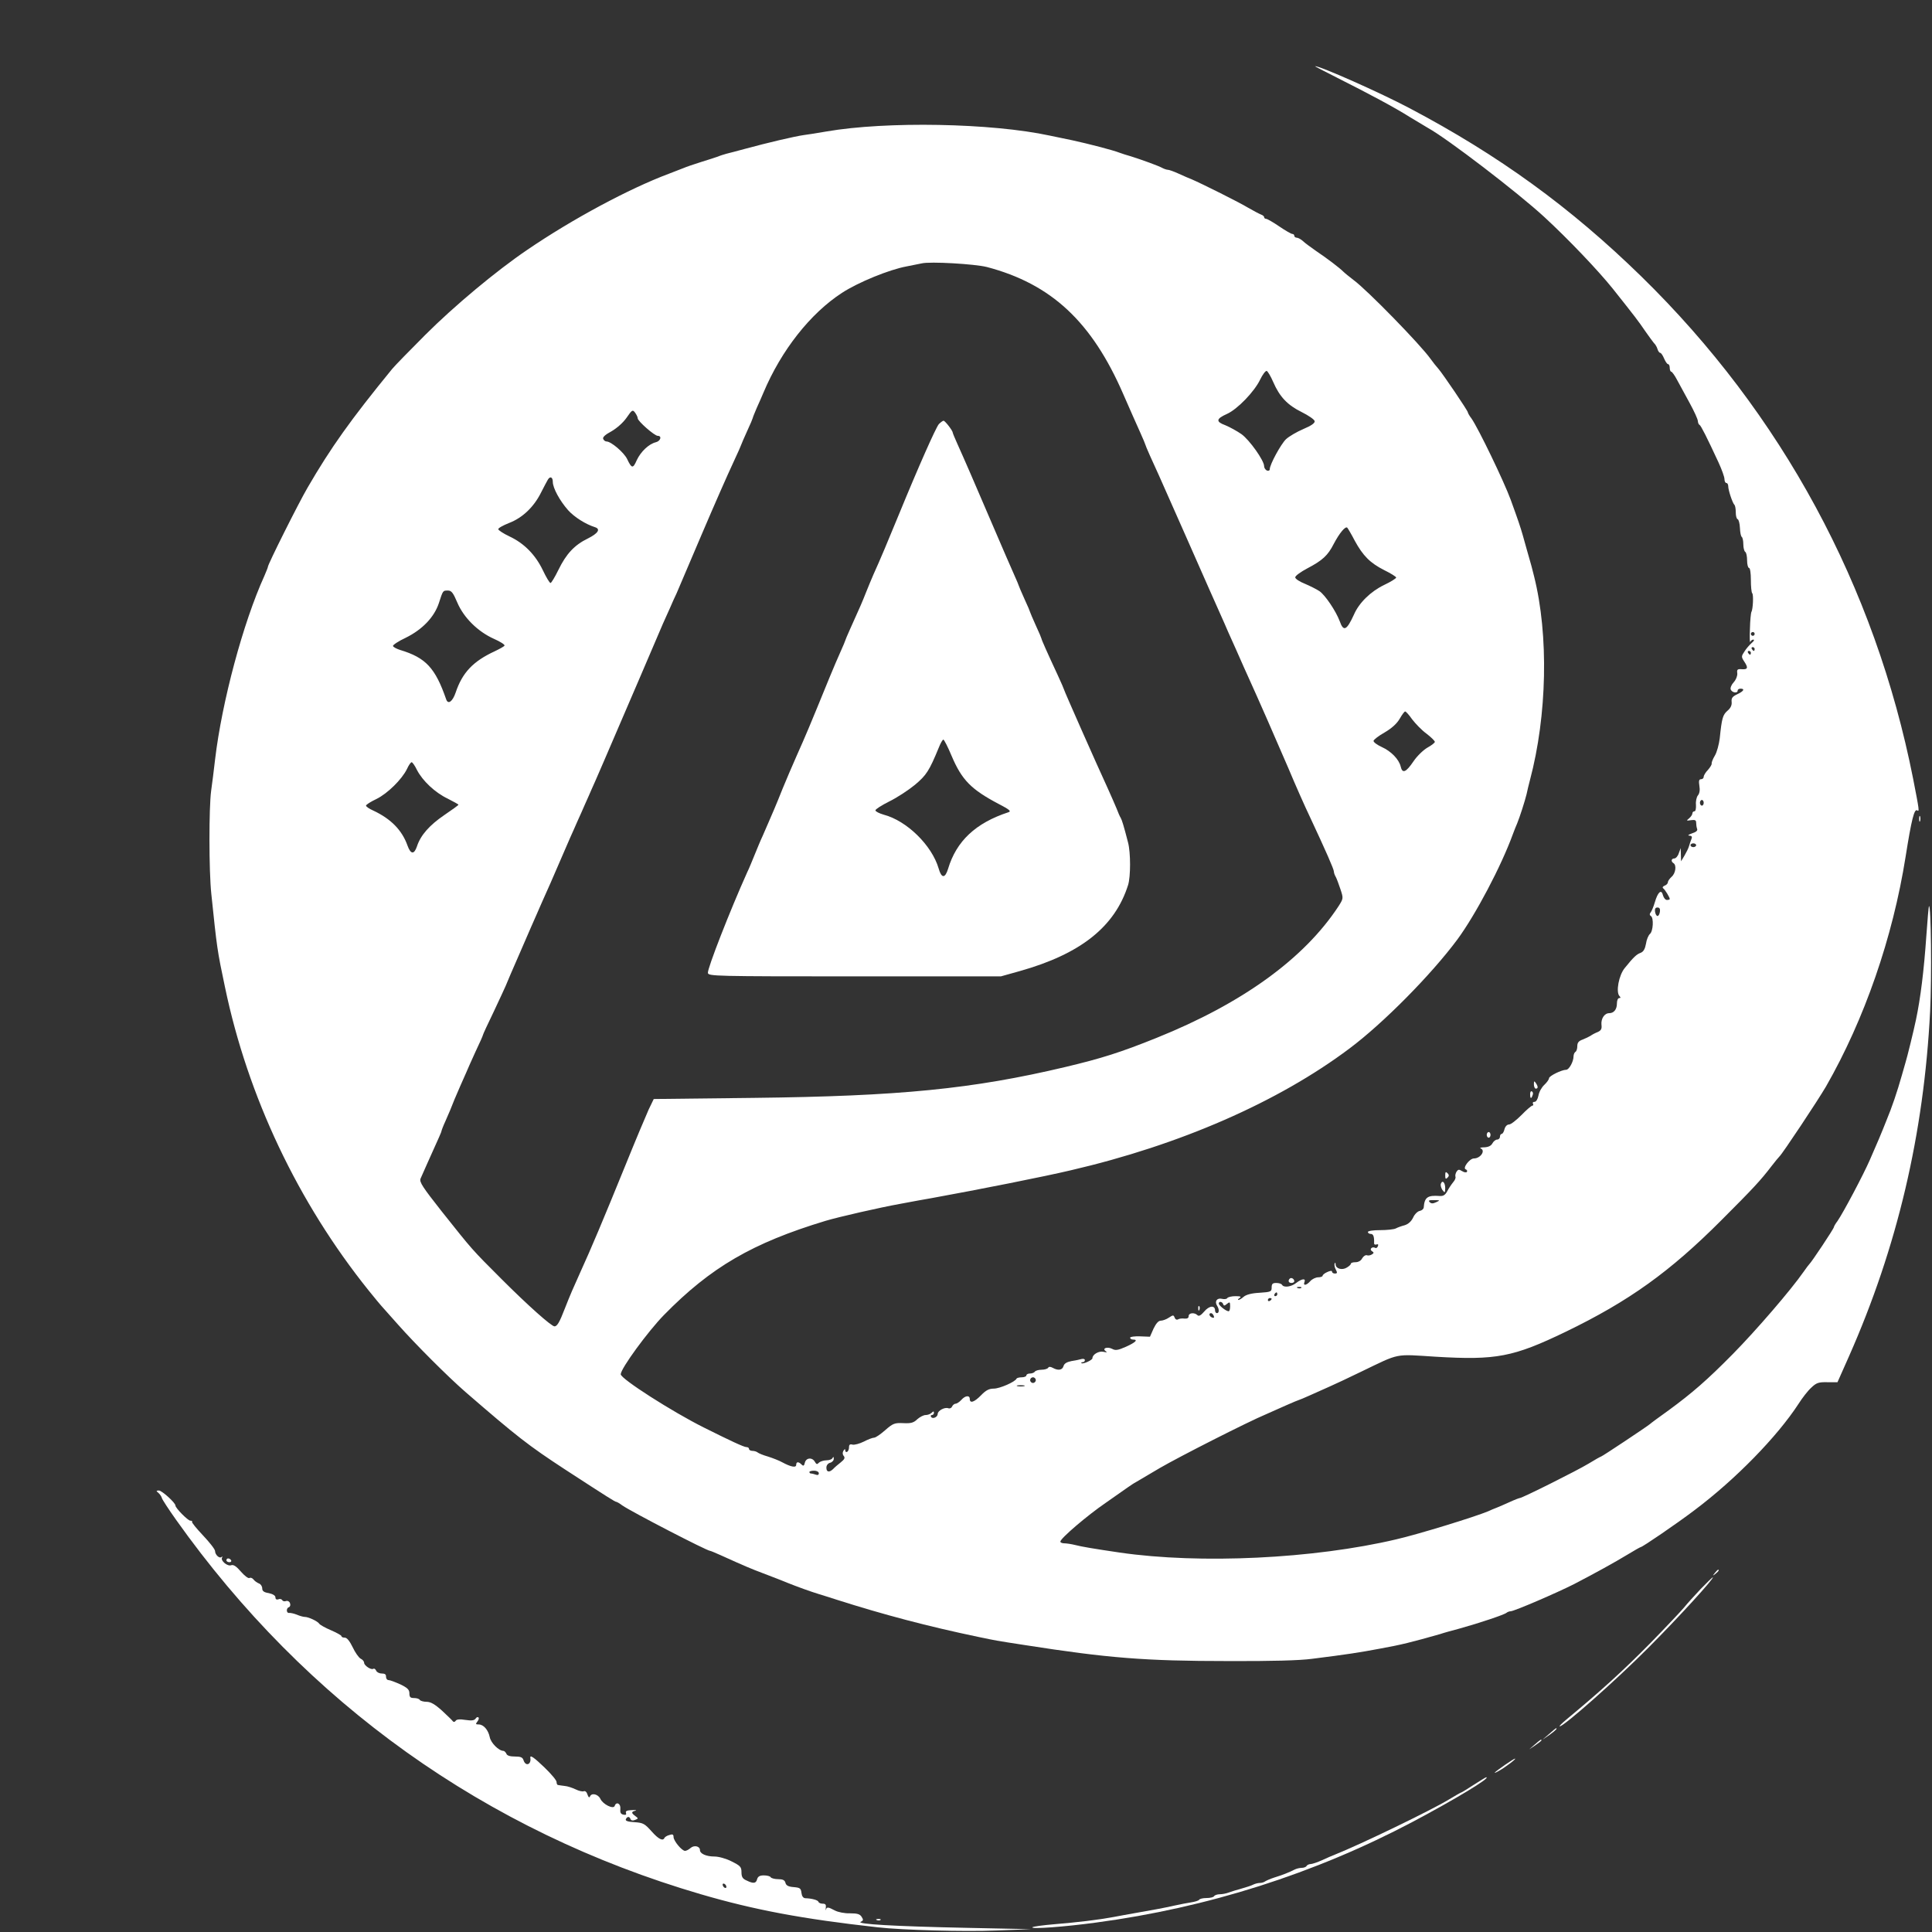 <?xml version="1.0" standalone="no"?>
<!DOCTYPE svg PUBLIC "-//W3C//DTD SVG 20010904//EN"
 "http://www.w3.org/TR/2001/REC-SVG-20010904/DTD/svg10.dtd">
<svg version="1.0" xmlns="http://www.w3.org/2000/svg"
 width="1024pt" height="1024pt" viewBox="0 0 1024 1024"
 preserveAspectRatio="xMidYMid meet">
<rect x="0" y="0" width="1024" height="1024" fill="#333333" stroke="none"/>
<g transform="translate(0,1024) scale(0.1,-0.1)"
fill="#ffffff" stroke="none">
<path d="M7085 9829 c175 -88 311 -161 385 -208 36 -22 81 -49 100 -60 100
-55 473 -340 615 -471 128 -118 286 -284 363 -380 120 -151 136 -172 172 -225
19 -27 40 -56 46 -63 7 -6 16 -21 19 -32 3 -11 10 -20 14 -20 5 0 14 -13 21
-30 7 -16 16 -30 21 -30 5 0 9 -9 9 -20 0 -11 4 -20 8 -20 4 0 18 -19 30 -42
13 -24 43 -79 67 -123 24 -44 44 -87 44 -97 1 -9 4 -18 9 -20 7 -3 39 -66 101
-200 17 -37 31 -76 31 -87 0 -12 5 -21 10 -21 6 0 10 -8 10 -17 0 -21 23 -90
33 -99 4 -4 7 -22 7 -40 0 -18 4 -34 10 -36 5 -1 11 -22 12 -46 1 -24 5 -45
10 -48 4 -3 8 -20 8 -39 0 -19 5 -37 10 -40 6 -3 10 -24 10 -46 0 -21 5 -39
10 -39 6 0 10 -28 10 -63 0 -35 3 -67 7 -71 8 -7 4 -86 -4 -99 -3 -5 -7 -46
-8 -90 -2 -45 -1 -76 2 -69 2 6 10 12 16 12 7 -1 3 -8 -9 -18 -11 -10 -29 -30
-38 -45 -17 -25 -17 -29 -2 -52 23 -34 20 -44 -11 -42 -24 2 -28 -1 -25 -22 1
-14 -7 -34 -19 -47 -12 -13 -19 -30 -16 -38 7 -18 37 -22 37 -6 0 6 7 10 15
10 25 0 17 -14 -18 -30 -25 -12 -31 -20 -29 -40 2 -17 -5 -33 -22 -47 -25 -22
-30 -39 -41 -146 -4 -32 -15 -74 -26 -92 -11 -18 -18 -37 -17 -42 2 -4 -7 -19
-19 -33 -13 -13 -23 -30 -23 -37 0 -7 -6 -13 -14 -13 -11 0 -13 -9 -9 -35 4
-22 1 -41 -8 -51 -7 -9 -12 -31 -10 -50 1 -19 -2 -34 -8 -34 -6 0 -11 -5 -11
-11 0 -7 -8 -18 -17 -26 -16 -13 -16 -14 10 -10 21 3 27 0 27 -14 0 -9 2 -24
5 -32 4 -9 -5 -17 -27 -24 -19 -7 -25 -11 -14 -12 13 -1 16 -6 11 -18 -4 -10
-10 -27 -13 -38 -3 -11 -14 -33 -24 -50 l-18 -30 -1 35 -1 35 -10 -27 c-5 -16
-16 -28 -24 -28 -16 0 -19 -16 -4 -25 17 -11 11 -54 -10 -72 -11 -10 -20 -23
-20 -29 0 -7 -8 -15 -17 -18 -10 -4 -13 -10 -8 -14 10 -7 35 -48 35 -57 0 -3
-7 -5 -15 -5 -8 0 -17 11 -21 25 -8 34 -27 18 -43 -37 -7 -24 -17 -48 -23 -55
-6 -7 -5 -14 2 -18 16 -10 12 -81 -5 -95 -8 -7 -18 -30 -21 -52 -5 -27 -13
-42 -28 -48 -22 -8 -37 -22 -84 -80 -32 -38 -49 -129 -28 -150 7 -7 6 -10 -2
-10 -7 0 -12 -13 -12 -28 0 -32 -16 -52 -41 -52 -25 0 -44 -29 -41 -61 3 -22
-2 -31 -20 -39 -13 -5 -30 -14 -38 -20 -8 -5 -27 -14 -42 -20 -20 -7 -28 -16
-28 -34 0 -14 -4 -28 -10 -31 -5 -3 -10 -14 -10 -24 0 -28 -24 -71 -39 -71
-24 0 -91 -33 -91 -45 0 -6 -11 -22 -25 -35 -14 -13 -28 -38 -31 -57 -4 -19
-12 -33 -21 -33 -8 0 -11 -4 -8 -10 3 -5 2 -10 -3 -10 -5 0 -31 -22 -58 -50
-27 -27 -56 -50 -66 -50 -10 0 -20 -10 -24 -25 -3 -14 -10 -25 -15 -25 -5 0
-9 -7 -9 -15 0 -8 -7 -15 -15 -15 -8 0 -19 -9 -25 -20 -7 -13 -21 -20 -43 -21
-18 0 -26 -3 -19 -6 27 -11 -1 -53 -36 -53 -23 0 -62 -52 -43 -58 6 -2 9 -8 6
-13 -3 -5 -15 -3 -26 4 -16 10 -21 9 -29 -3 -5 -8 -8 -20 -6 -26 3 -7 -3 -20
-12 -30 -9 -11 -23 -32 -31 -47 -11 -21 -21 -27 -40 -26 -65 5 -81 -7 -85 -61
-1 -8 -10 -16 -21 -18 -11 -2 -27 -17 -35 -35 -10 -21 -26 -35 -45 -41 -16 -4
-38 -12 -47 -17 -10 -5 -47 -9 -83 -9 -37 0 -65 -4 -65 -10 0 -5 7 -10 15 -10
14 0 19 -14 18 -48 -1 -7 5 -11 12 -8 9 3 12 0 8 -9 -3 -8 -9 -12 -14 -9 -16
9 -33 -7 -18 -17 12 -8 12 -10 0 -18 -8 -5 -20 -7 -27 -4 -7 2 -17 -5 -24 -16
-6 -13 -21 -21 -35 -21 -14 0 -25 -3 -25 -8 0 -4 -9 -13 -21 -20 -25 -16 -59
-7 -60 16 0 10 -3 12 -5 5 -3 -7 0 -21 6 -32 9 -17 8 -21 -5 -21 -8 0 -15 4
-15 10 0 6 -10 5 -25 -2 -14 -6 -25 -15 -25 -20 0 -4 -11 -8 -23 -8 -13 0 -32
-9 -42 -20 -21 -24 -40 -26 -31 -5 8 21 -14 18 -44 -5 -27 -21 -65 -26 -75
-10 -3 6 -17 10 -31 10 -19 0 -24 -5 -24 -24 0 -22 -4 -24 -64 -28 -42 -2 -71
-10 -84 -21 -10 -9 -23 -17 -28 -17 -5 0 -2 5 6 10 11 7 6 10 -22 10 -20 0
-40 -5 -43 -10 -3 -6 -17 -7 -29 -4 -26 6 -40 -14 -25 -37 12 -19 11 -39 -1
-39 -5 0 -10 6 -10 14 0 29 -31 26 -57 -5 -18 -21 -29 -27 -36 -20 -16 16 -47
13 -47 -5 0 -10 -7 -14 -22 -13 -13 2 -28 0 -34 -4 -7 -4 -15 0 -18 9 -6 15
-8 15 -31 0 -13 -9 -33 -16 -43 -16 -12 0 -25 -15 -38 -42 l-19 -43 -53 2
c-28 1 -52 -2 -52 -7 0 -6 7 -10 15 -10 29 0 14 -15 -37 -38 -43 -19 -56 -21
-74 -11 -26 13 -55 2 -33 -13 9 -6 5 -7 -12 -3 -25 6 -59 -14 -59 -34 0 -10
-51 -33 -58 -26 -3 3 0 5 6 5 7 0 12 5 12 11 0 6 -8 8 -17 6 -10 -3 -34 -8
-54 -11 -25 -5 -38 -13 -42 -26 -6 -22 -28 -26 -57 -10 -13 7 -21 7 -25 0 -3
-5 -19 -10 -35 -10 -16 0 -32 -5 -35 -10 -3 -5 -15 -10 -26 -10 -10 0 -19 -4
-19 -10 0 -5 -11 -10 -24 -10 -13 0 -26 -3 -28 -7 -7 -17 -89 -53 -121 -53
-25 0 -42 -9 -67 -35 -36 -37 -60 -45 -60 -20 0 21 -24 19 -45 -5 -10 -11 -24
-20 -30 -20 -7 0 -15 -7 -19 -15 -3 -8 -12 -12 -20 -9 -19 7 -56 -13 -56 -30
0 -17 -27 -29 -35 -16 -4 6 -1 10 4 10 6 0 11 5 11 12 0 9 -3 9 -12 0 -7 -7
-21 -12 -32 -12 -11 0 -30 -10 -44 -22 -19 -19 -34 -23 -74 -21 -46 2 -55 -1
-96 -37 -25 -22 -51 -40 -59 -40 -8 0 -32 -9 -55 -21 -22 -11 -49 -18 -59 -16
-14 4 -19 0 -19 -13 0 -11 -4 -22 -10 -25 -5 -3 -10 0 -10 7 0 10 -3 9 -10 -2
-5 -9 -5 -19 2 -27 8 -10 4 -18 -16 -34 -14 -11 -33 -27 -40 -35 -21 -20 -36
-17 -36 7 0 12 8 23 20 26 11 3 20 13 19 22 0 10 -2 11 -6 4 -2 -7 -17 -13
-32 -13 -15 0 -33 -6 -40 -12 -10 -11 -14 -10 -22 4 -14 25 -46 22 -53 -4 -4
-18 -8 -20 -18 -10 -16 16 -28 15 -28 -2 0 -17 -29 -11 -75 14 -16 9 -50 22
-75 30 -25 7 -49 17 -55 22 -5 4 -17 8 -27 8 -10 0 -18 5 -18 10 0 6 -6 10
-14 10 -13 0 -84 33 -226 104 -168 84 -440 258 -440 282 0 30 144 227 229 314
249 254 470 382 856 499 70 21 289 71 395 90 63 12 140 26 170 31 253 46 596
114 735 147 578 134 1100 362 1478 646 179 134 432 390 571 577 96 130 233
389 295 560 7 19 17 44 22 55 14 34 41 118 50 155 4 19 12 53 18 75 91 342
100 769 22 1080 -9 37 -14 57 -41 150 -5 19 -14 50 -19 68 -13 45 -24 78 -64
188 -35 96 -172 380 -208 431 -11 14 -19 29 -19 32 0 9 -134 206 -156 231 -11
12 -29 35 -42 53 -53 75 -336 365 -407 417 -22 17 -47 37 -55 45 -20 20 -84
69 -145 110 -27 19 -59 42 -69 52 -11 10 -26 18 -33 18 -7 0 -13 5 -13 10 0 6
-5 10 -11 10 -5 0 -37 18 -69 40 -32 22 -64 40 -69 40 -6 0 -11 4 -11 9 0 5
-8 11 -17 14 -10 4 -40 20 -68 36 -44 27 -246 128 -300 151 -11 4 -41 17 -67
29 -26 12 -52 21 -58 21 -6 0 -18 4 -28 9 -21 12 -113 45 -167 62 -22 6 -49
15 -60 19 -35 14 -167 48 -250 66 -44 9 -98 20 -120 25 -310 67 -867 77 -1185
22 -47 -8 -101 -17 -120 -19 -49 -7 -190 -40 -315 -74 -38 -10 -81 -22 -95
-25 -14 -4 -34 -10 -45 -15 -11 -4 -51 -17 -90 -29 -38 -12 -79 -26 -90 -31
-11 -4 -47 -18 -80 -31 -211 -79 -511 -240 -750 -403 -164 -111 -388 -298
-541 -451 -82 -82 -161 -163 -175 -180 -220 -269 -326 -418 -449 -630 -49 -84
-210 -406 -210 -419 0 -4 -9 -25 -19 -49 -112 -246 -225 -667 -261 -972 -6
-55 -16 -130 -21 -167 -12 -89 -12 -425 1 -546 30 -288 31 -298 72 -492 121
-582 387 -1143 762 -1610 33 -41 63 -77 66 -80 3 -3 43 -48 89 -100 92 -104
265 -277 357 -357 276 -239 334 -284 528 -411 229 -149 266 -172 272 -172 3 0
18 -8 32 -19 51 -35 449 -241 466 -241 3 0 29 -11 58 -24 119 -54 166 -74 223
-95 33 -13 70 -27 83 -32 12 -5 32 -13 45 -18 46 -19 133 -50 167 -60 19 -6
62 -19 95 -30 248 -79 482 -141 750 -197 96 -20 89 -19 245 -43 442 -69 637
-85 1080 -85 226 -1 380 3 445 12 183 23 249 33 360 54 111 20 167 34 318 77
17 6 64 19 102 29 108 30 239 74 250 84 5 4 15 8 22 8 18 0 246 98 338 145
113 59 210 112 284 157 34 21 65 38 67 38 9 0 192 125 283 194 220 165 441
392 554 566 19 30 49 69 67 85 27 26 39 30 85 29 l54 0 60 135 c257 580 398
1180 431 1831 9 179 5 568 -6 557 -2 -1 -8 -72 -14 -157 -13 -187 -31 -331
-55 -445 -12 -58 -47 -200 -55 -225 -4 -14 -13 -45 -20 -70 -25 -88 -52 -168
-82 -240 -6 -14 -14 -34 -18 -45 -9 -23 -25 -61 -70 -164 -34 -78 -140 -278
-171 -323 -11 -14 -19 -29 -19 -32 0 -8 -120 -188 -130 -196 -3 -3 -17 -21
-30 -40 -69 -99 -252 -311 -375 -436 -138 -140 -217 -208 -341 -299 -49 -35
-94 -68 -99 -73 -18 -15 -254 -172 -259 -172 -2 0 -33 -17 -67 -38 -59 -36
-351 -182 -364 -182 -3 0 -27 -9 -53 -21 -26 -12 -57 -25 -69 -30 -13 -5 -33
-13 -45 -19 -72 -30 -367 -121 -488 -149 -437 -103 -1038 -132 -1465 -70 -142
21 -201 31 -236 40 -20 5 -46 9 -58 9 -11 0 -21 4 -21 9 0 17 143 139 241 206
52 36 104 73 117 82 13 9 32 22 42 27 10 6 67 40 127 75 103 60 467 245 563
285 25 11 73 32 108 48 34 15 65 28 67 28 2 0 28 11 57 24 29 13 76 34 103 46
28 12 104 48 170 80 208 100 173 93 395 79 320 -19 410 -2 688 132 335 162
553 318 827 593 167 167 207 210 265 286 19 25 38 47 41 50 16 14 205 299 247
371 204 356 354 789 422 1218 31 196 46 255 61 246 13 -9 12 -2 -21 167 -202
1022 -697 1936 -1441 2663 -375 366 -755 642 -1229 892 -151 80 -477 225 -500
222 -3 0 49 -27 115 -60z m-1855 -1004 c342 -90 557 -290 724 -675 39 -89 64
-146 92 -208 13 -29 24 -55 24 -57 0 -2 11 -29 25 -60 14 -30 36 -79 49 -108
13 -29 74 -167 136 -307 130 -294 151 -343 209 -472 11 -27 30 -68 41 -93 11
-25 30 -66 41 -92 12 -27 32 -73 46 -103 55 -121 144 -324 211 -480 38 -91 90
-208 115 -260 85 -182 127 -277 127 -290 0 -6 4 -18 10 -28 5 -9 16 -39 25
-66 16 -48 15 -49 -11 -90 -182 -277 -509 -514 -964 -697 -191 -77 -293 -109
-482 -154 -493 -117 -880 -155 -1653 -164 l-530 -6 -27 -56 c-14 -31 -70 -164
-123 -295 -120 -295 -182 -442 -240 -569 -37 -82 -52 -116 -81 -190 -28 -73
-41 -95 -55 -95 -16 0 -138 108 -280 250 -161 161 -152 151 -319 361 -100 127
-118 154 -111 172 5 12 21 48 35 79 65 144 76 169 76 173 0 3 9 27 21 53 20
46 30 68 48 115 5 12 19 45 31 72 12 28 26 59 31 70 4 11 26 59 48 108 23 48
41 89 41 92 0 3 25 57 56 121 30 64 59 126 64 138 4 11 40 95 80 186 39 91 78
179 85 195 13 30 33 76 73 165 11 25 34 79 52 120 18 41 41 95 52 120 11 25
29 64 39 88 11 23 28 63 40 90 12 26 27 61 34 77 15 32 77 176 257 595 60 140
115 269 122 285 8 17 24 53 36 80 12 28 28 64 36 80 7 17 67 157 133 312 66
155 141 325 166 378 25 53 45 99 45 101 0 2 14 33 30 69 17 36 30 68 30 70 0
3 10 27 21 53 12 26 28 63 36 82 94 223 248 419 416 528 86 56 250 123 342
140 33 7 69 14 80 16 44 11 282 -3 345 -19z m1518 -609 c34 -79 76 -123 151
-160 36 -18 67 -39 69 -48 2 -10 -17 -24 -60 -42 -35 -15 -76 -39 -92 -54 -27
-26 -86 -134 -86 -159 0 -7 -7 -10 -15 -7 -8 4 -15 14 -15 24 0 29 -77 138
-120 169 -23 16 -61 37 -85 47 -52 19 -50 34 8 60 56 25 146 119 176 182 13
27 29 48 35 46 6 -3 21 -28 34 -58z m-3368 -193 c0 -15 89 -93 106 -93 24 0
15 -28 -10 -34 -37 -9 -80 -50 -101 -95 -20 -46 -27 -45 -51 6 -17 35 -85 93
-109 93 -7 0 -15 6 -18 14 -4 9 12 23 44 40 29 17 61 45 80 72 29 42 32 44 45
27 7 -10 14 -23 14 -30z m-450 -337 c0 -32 36 -99 81 -150 33 -37 94 -75 142
-90 32 -10 17 -33 -37 -60 -72 -35 -115 -82 -156 -166 -19 -39 -38 -70 -42
-70 -5 0 -23 30 -41 68 -39 81 -98 142 -177 179 -32 15 -59 33 -59 38 -1 6 25
20 57 33 71 27 132 85 170 162 16 31 32 62 36 68 12 20 26 13 26 -12z m4250
-311 c44 -81 82 -119 157 -157 35 -17 63 -35 63 -39 0 -5 -29 -23 -65 -40 -70
-34 -132 -94 -159 -157 -38 -83 -55 -92 -75 -35 -20 54 -78 140 -108 160 -15
10 -49 27 -77 39 -28 11 -51 26 -51 34 0 8 29 29 65 48 80 42 108 68 139 129
30 57 62 96 72 86 4 -5 22 -35 39 -68z m-4756 -329 c34 -80 109 -154 194 -192
34 -15 59 -31 56 -36 -3 -5 -27 -18 -52 -30 -115 -53 -172 -114 -207 -219 -16
-47 -40 -65 -50 -36 -58 167 -108 221 -244 262 -19 6 -36 15 -38 21 -2 5 29
26 68 44 87 43 150 108 175 183 22 68 21 67 48 67 19 0 28 -12 50 -64z m6876
-166 c0 -5 -4 -10 -10 -10 -5 0 -10 5 -10 10 0 6 5 10 10 10 6 0 10 -4 10 -10z
m0 -80 c0 -5 -2 -10 -4 -10 -3 0 -8 5 -11 10 -3 6 -1 10 4 10 6 0 11 -4 11
-10z m-20 -20 c0 -5 -2 -10 -4 -10 -3 0 -8 5 -11 10 -3 6 -1 10 4 10 6 0 11
-4 11 -10z m-1795 -353 c17 -22 50 -57 75 -75 25 -19 45 -39 45 -44 0 -5 -18
-19 -40 -31 -22 -13 -55 -45 -73 -72 -40 -59 -59 -67 -68 -28 -9 38 -50 81
-101 104 -24 11 -43 25 -43 32 0 6 27 27 59 45 39 23 65 47 80 73 12 21 25 39
29 38 4 0 21 -19 37 -42z m-5275 -268 c30 -58 96 -120 163 -152 31 -16 57 -30
57 -32 0 -3 -34 -27 -75 -55 -78 -53 -126 -107 -145 -166 -15 -44 -33 -43 -50
4 -29 82 -88 142 -182 186 -21 9 -38 21 -38 26 0 5 25 21 55 35 59 29 135 104
162 159 9 20 20 36 25 36 4 0 17 -18 28 -41z m6820 -174 c0 -8 -4 -15 -10 -15
-5 0 -10 7 -10 15 0 8 5 15 10 15 6 0 10 -7 10 -15z m-40 -225 c0 -5 -7 -10
-15 -10 -8 0 -15 5 -15 10 0 6 7 10 15 10 8 0 15 -4 15 -10z m-192 -352 c-2
-13 -7 -23 -13 -23 -5 0 -11 10 -13 23 -2 15 2 22 13 22 11 0 15 -7 13 -22z
m-1186 -1540 c-17 -8 -26 -8 -34 0 -9 9 -4 12 23 11 32 0 33 -1 11 -11z m-715
-454 c-3 -3 -12 -4 -19 -1 -8 3 -5 6 6 6 11 1 17 -2 13 -5z m-127 -34 c0 -5
-5 -10 -11 -10 -5 0 -7 5 -4 10 3 6 8 10 11 10 2 0 4 -4 4 -10z m-30 -24 c0
-3 -4 -8 -10 -11 -5 -3 -10 -1 -10 4 0 6 5 11 10 11 6 0 10 -2 10 -4z m-257
-28 c3 -10 7 -10 20 1 15 12 17 11 17 -13 0 -14 -3 -26 -8 -26 -13 0 -52 30
-52 41 0 13 18 11 23 -3z m-50 -62 c4 -10 1 -13 -9 -9 -15 6 -19 23 -5 23 5 0
11 -7 14 -14z m-943 -341 c0 -8 -7 -15 -15 -15 -8 0 -15 7 -15 15 0 8 7 15 15
15 8 0 15 -7 15 -15z m-62 -32 c-10 -2 -26 -2 -35 0 -10 3 -2 5 17 5 19 0 27
-2 18 -5z m-1088 -462 c0 -8 -6 -11 -16 -7 -9 3 -20 6 -25 6 -5 0 -9 3 -9 8 0
4 11 7 25 7 14 0 25 -6 25 -14z"/>
<path d="M4976 7992 c-16 -19 -106 -221 -213 -482 -55 -134 -98 -237 -134
-316 -10 -22 -27 -65 -39 -94 -20 -51 -30 -74 -86 -198 -13 -29 -24 -55 -24
-57 0 -2 -11 -28 -24 -57 -13 -29 -40 -91 -59 -138 -106 -260 -129 -314 -172
-410 -26 -58 -60 -139 -77 -180 -16 -41 -37 -91 -45 -110 -8 -19 -21 -48 -28
-65 -7 -16 -22 -51 -33 -76 -12 -25 -30 -70 -42 -99 -12 -29 -29 -72 -40 -94
-90 -200 -212 -512 -208 -533 3 -17 38 -18 778 -18 l775 0 100 28 c323 91 504
235 574 456 14 44 14 172 0 225 -23 90 -33 121 -39 131 -4 6 -14 28 -22 50 -9
22 -30 69 -46 105 -61 132 -232 519 -232 524 0 2 -15 37 -34 78 -55 118 -86
188 -86 193 0 2 -13 34 -30 70 -16 36 -30 68 -30 70 0 2 -13 34 -30 70 -16 36
-30 68 -30 70 0 2 -11 28 -24 57 -13 29 -65 148 -114 263 -98 229 -151 351
-188 433 -13 29 -24 55 -24 58 0 11 -41 64 -49 64 -4 0 -15 -8 -25 -18z m68
-1759 c54 -127 103 -177 249 -254 58 -30 68 -39 52 -44 -174 -57 -276 -153
-320 -300 -16 -52 -35 -51 -50 2 -36 123 -169 253 -291 285 -24 7 -44 17 -44
23 0 6 33 27 73 47 41 20 102 60 136 88 61 51 76 74 127 198 9 23 20 42 24 42
4 0 24 -39 44 -87z"/>
<path d="M10172 5900 c0 -14 2 -19 5 -12 2 6 2 18 0 25 -3 6 -5 1 -5 -13z"/>
<path d="M8130 4493 c0 -13 5 -23 10 -23 13 0 13 11 0 30 -8 12 -10 11 -10 -7z"/>
<path d="M8110 4441 c0 -25 6 -27 13 -6 4 8 2 17 -3 20 -6 4 -10 -3 -10 -14z"/>
<path d="M7880 4225 c0 -8 5 -15 10 -15 6 0 10 7 10 15 0 8 -4 15 -10 15 -5 0
-10 -7 -10 -15z"/>
<path d="M7660 4010 c0 -19 3 -21 12 -12 9 9 9 15 0 24 -9 9 -12 7 -12 -12z"/>
<path d="M7637 3966 c-3 -8 1 -22 8 -33 13 -17 14 -16 15 9 0 30 -15 46 -23
24z"/>
<path d="M6836 3463 c-11 -11 -6 -23 9 -23 8 0 15 4 15 9 0 13 -16 22 -24 14z"/>
<path d="M6351 3304 c0 -11 3 -14 6 -6 3 7 2 16 -1 19 -3 4 -6 -2 -5 -13z"/>
<path d="M840 2327 c8 -7 16 -19 18 -27 2 -8 36 -60 75 -115 690 -972 1640
-1651 2782 -1985 284 -83 539 -131 936 -175 130 -15 465 -24 629 -17 l185 7
-340 7 c-387 8 -588 20 -563 32 14 6 15 11 5 26 -9 15 -23 19 -62 19 -27 -1
-63 6 -80 15 -36 19 -42 20 -48 4 -2 -7 -2 -3 0 10 2 16 -1 22 -16 22 -11 0
-21 4 -23 10 -3 9 -34 18 -70 19 -11 1 -18 11 -20 28 -3 25 -8 28 -42 31 -28
2 -40 9 -43 23 -4 14 -14 19 -39 19 -18 0 -36 5 -39 10 -3 6 -20 10 -37 10
-21 0 -31 -6 -35 -20 -6 -23 -19 -25 -56 -7 -21 9 -27 19 -27 44 0 28 -6 34
-52 57 -29 15 -69 26 -91 26 -44 0 -77 15 -77 34 0 21 -31 28 -50 11 -9 -8
-22 -15 -29 -15 -17 0 -60 52 -61 73 0 14 -5 17 -22 11 -13 -3 -24 -11 -26
-15 -8 -19 -32 -7 -69 35 -36 40 -44 45 -90 48 -35 2 -49 7 -46 15 6 16 20 17
25 1 3 -7 12 -9 24 -4 18 7 18 8 2 20 -23 17 -23 23 0 29 9 3 1 4 -19 3 -26
-1 -35 -5 -31 -15 3 -9 -1 -12 -14 -9 -14 3 -18 11 -16 31 3 28 -22 40 -30 15
-7 -19 -63 9 -76 38 -12 25 -47 33 -55 12 -4 -8 -8 -4 -13 10 -4 14 -12 21
-20 18 -7 -3 -27 2 -43 10 -17 8 -43 17 -58 18 -15 2 -31 4 -35 5 -5 0 -8 8
-8 16 0 9 -28 42 -62 75 -58 56 -80 71 -77 53 6 -36 -25 -47 -36 -13 -5 16
-15 20 -46 20 -26 0 -42 5 -45 15 -4 8 -11 15 -16 15 -24 0 -66 42 -72 72 -8
39 -33 68 -59 68 -16 0 -17 2 -7 15 7 9 10 19 6 22 -4 4 -11 1 -15 -6 -7 -10
-21 -12 -54 -7 -30 5 -48 3 -52 -5 -4 -6 -10 -7 -14 -3 -3 5 -29 30 -58 57
-38 34 -60 47 -82 47 -16 0 -33 5 -36 10 -3 6 -17 10 -31 10 -19 0 -24 5 -24
25 0 19 -10 29 -47 47 -27 12 -55 23 -63 23 -8 0 -14 8 -14 18 1 12 -6 17 -22
17 -14 0 -27 7 -30 15 -4 8 -10 13 -15 10 -11 -8 -49 17 -49 32 0 7 -8 17 -19
22 -10 6 -29 33 -42 61 -15 31 -30 50 -41 50 -10 0 -18 3 -18 8 0 4 -25 18
-55 31 -31 13 -59 29 -63 35 -8 13 -57 36 -77 36 -7 0 -26 5 -42 12 -15 6 -34
10 -40 9 -16 -2 -17 26 -1 31 6 2 9 12 5 21 -3 9 -13 14 -21 11 -8 -3 -17 -1
-20 5 -4 6 -13 8 -21 4 -9 -3 -15 1 -15 10 0 10 -13 18 -35 23 -26 4 -35 11
-35 25 0 11 -8 23 -17 26 -10 4 -23 13 -29 21 -6 8 -16 12 -22 8 -6 -3 -26 12
-45 34 -24 28 -39 38 -51 34 -20 -8 -58 24 -49 40 3 6 3 8 -2 4 -11 -11 -35
11 -35 31 0 9 -29 46 -64 83 -35 37 -61 69 -58 72 3 3 -1 6 -9 6 -13 0 -79 67
-79 80 0 15 -72 80 -88 80 -15 -1 -15 -2 -2 -13z m3010 -2088 c0 -6 -4 -7 -10
-4 -5 3 -10 11 -10 16 0 6 5 7 10 4 6 -3 10 -11 10 -16z"/>
<path d="M1200 1970 c0 -5 7 -10 16 -10 8 0 12 5 9 10 -3 6 -10 10 -16 10 -5
0 -9 -4 -9 -10z"/>
<path d="M9089 1903 c-13 -16 -12 -17 4 -4 16 13 21 21 13 21 -2 0 -10 -8 -17
-17z"/>
<path d="M9014 1818 c-33 -35 -73 -79 -88 -98 -16 -19 -96 -104 -179 -189
-148 -150 -263 -254 -445 -405 -24 -20 -40 -36 -35 -36 22 0 299 245 468 415
158 158 356 375 343 375 -2 0 -31 -28 -64 -62z"/>
<path d="M8210 1049 l-35 -30 38 26 c33 24 43 35 34 35 -1 0 -18 -14 -37 -31z"/>
<path d="M8135 994 l-30 -26 33 22 c17 12 32 23 32 26 0 7 -4 5 -35 -22z"/>
<path d="M7977 886 c-59 -41 -73 -55 -29 -30 33 19 91 63 82 63 -3 0 -27 -15
-53 -33z"/>
<path d="M7811 780 c-34 -22 -63 -40 -65 -40 -2 0 -33 -17 -67 -38 -98 -59
-464 -236 -604 -292 -11 -4 -41 -17 -67 -29 -26 -12 -54 -21 -62 -21 -8 0 -18
-5 -21 -10 -3 -6 -15 -10 -26 -10 -10 0 -27 -4 -37 -9 -29 -15 -65 -29 -107
-42 -22 -7 -44 -17 -50 -21 -5 -4 -17 -8 -27 -8 -10 0 -26 -4 -36 -9 -9 -5
-37 -14 -62 -21 -25 -7 -55 -16 -68 -21 -13 -5 -34 -9 -47 -9 -13 0 -27 -5
-30 -10 -3 -6 -21 -10 -40 -10 -19 0 -36 -4 -39 -9 -3 -5 -23 -11 -43 -14 -21
-3 -60 -11 -88 -17 -57 -13 -124 -25 -210 -40 -33 -6 -85 -15 -115 -21 -81
-15 -191 -28 -313 -38 -59 -5 -111 -12 -115 -16 -10 -11 169 2 338 25 591 79
1157 259 1676 533 228 121 420 237 391 237 -2 0 -32 -18 -66 -40z"/>
<path d="M4648 63 c7 -3 16 -2 19 1 4 3 -2 6 -13 5 -11 0 -14 -3 -6 -6z"/>
</g>
</svg>
